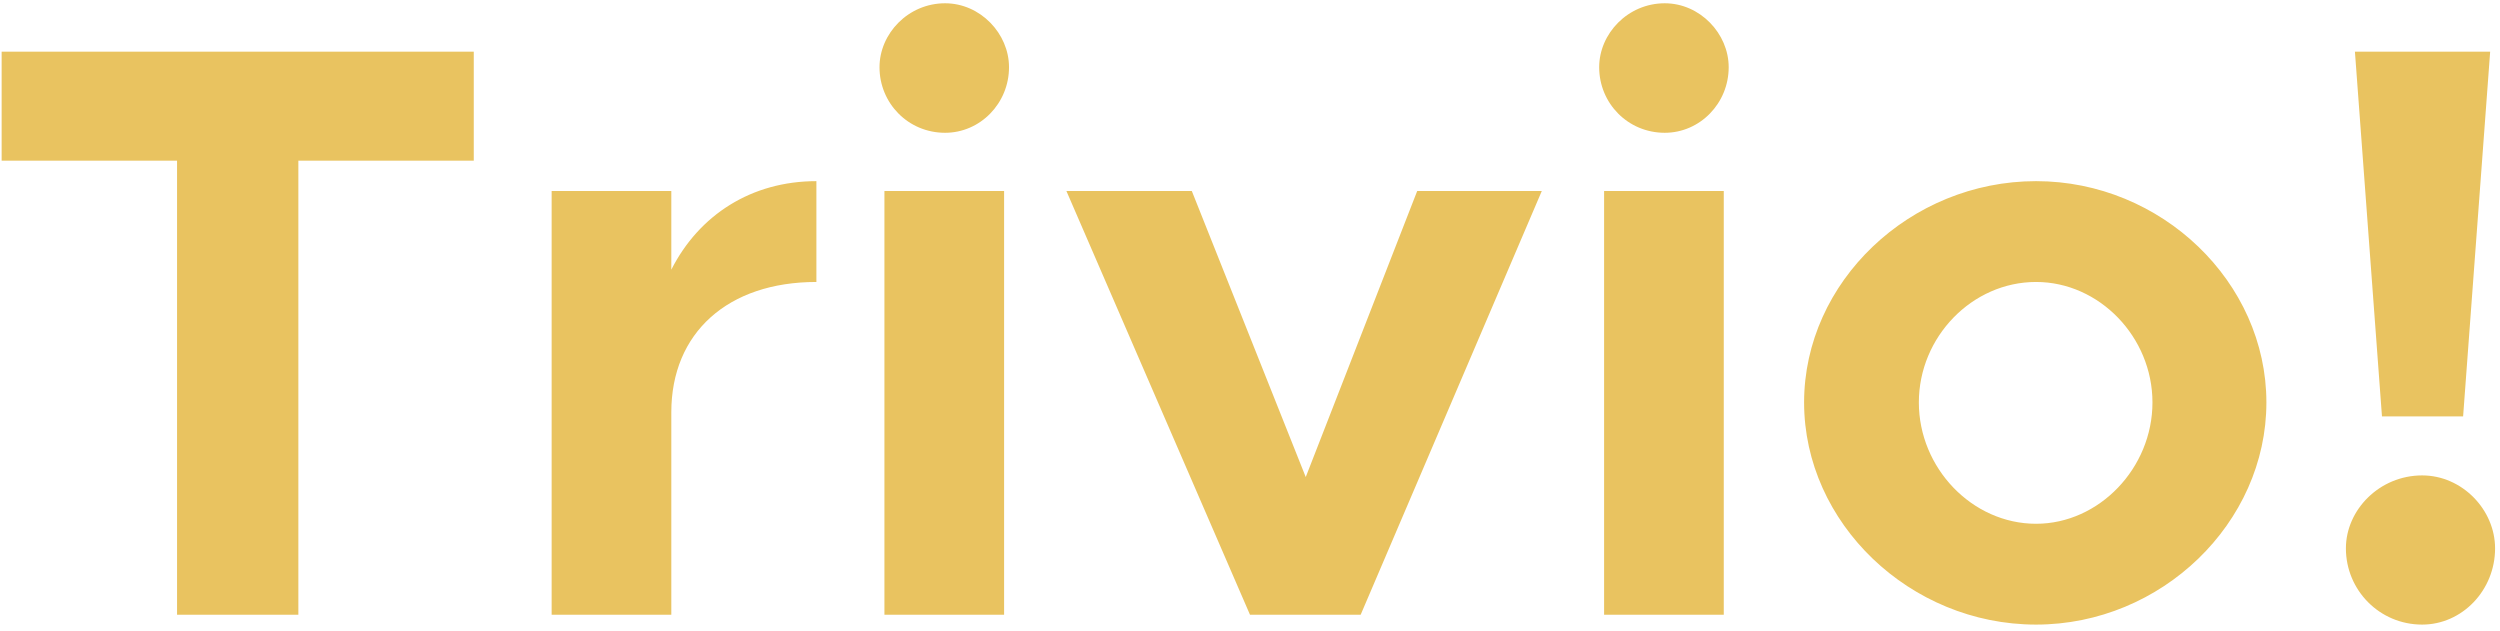 <?xml version="1.0" encoding="UTF-8"?>
<svg width="305px" height="77px" viewBox="0 0 305 77" version="1.1" xmlns="http://www.w3.org/2000/svg" xmlns:xlink="http://www.w3.org/1999/xlink">
    <title>Trivio!@3x</title>
    <g id="Version-2.0-[iPad]" stroke="none" stroke-width="1" fill="none" fill-rule="evenodd">
        <g id="Artboard" transform="translate(-181, -282)" fill="#E9C360" fill-rule="nonzero">
            <path d="M217.4,357 L217.4,301.6 L238.8,301.6 L238.8,288.3 L181.2,288.3 L181.2,301.6 L202.6,301.6 L202.6,357 L217.4,357 Z M262.9,357 L262.9,332.3 C262.9,322.6 269.8,316.4 280.6,316.4 L280.6,304.1 C272.7,304.1 266.3,308.2 262.9,314.9 L262.9,305.3 L248.3,305.3 L248.3,357 L262.9,357 Z M296.3,298.2 C300.6,298.2 304.1,294.6 304.1,290.2 C304.1,286.1 300.6,282.4 296.3,282.4 C291.8,282.4 288.3,286.1 288.3,290.2 C288.3,294.6 291.8,298.2 296.3,298.2 Z M303.5,357 L303.5,305.3 L288.9,305.3 L288.9,357 L303.5,357 Z M347,357 L369.1,305.3 L353.9,305.3 L340.3,340.2 L326.4,305.3 L311.1,305.3 L333.5,357 L347,357 Z M384.1,298.2 C388.4,298.2 391.9,294.6 391.9,290.2 C391.9,286.1 388.4,282.4 384.1,282.4 C379.6,282.4 376.1,286.1 376.1,290.2 C376.1,294.6 379.6,298.2 384.1,298.2 Z M391.3,357 L391.3,305.3 L376.7,305.3 L376.7,357 L391.3,357 Z M429.4,358.2 C444.7,358.2 457.5,345.8 457.5,331.1 C457.5,316.4 444.7,304.1 429.4,304.1 C414,304.1 401.1,316.4 401.1,331.1 C401.1,345.8 414,358.2 429.4,358.2 Z M429.4,345.9 C421.6,345.9 415.1,339.1 415.1,331.1 C415.1,323.1 421.6,316.4 429.4,316.4 C437.1,316.4 443.6,323.1 443.6,331.1 C443.6,339.1 437.1,345.9 429.4,345.9 Z M481.5,332.8 L484.8,288.3 L468.3,288.3 L471.6,332.8 L481.5,332.8 Z M476.5,358.2 C481.4,358.2 485.4,354 485.4,348.9 C485.4,344.2 481.4,340 476.5,340 C471.3,340 467.2,344.2 467.2,348.9 C467.2,354 471.3,358.2 476.5,358.2 Z" id="Trivio!"></path>
        </g>
    </g>
</svg>